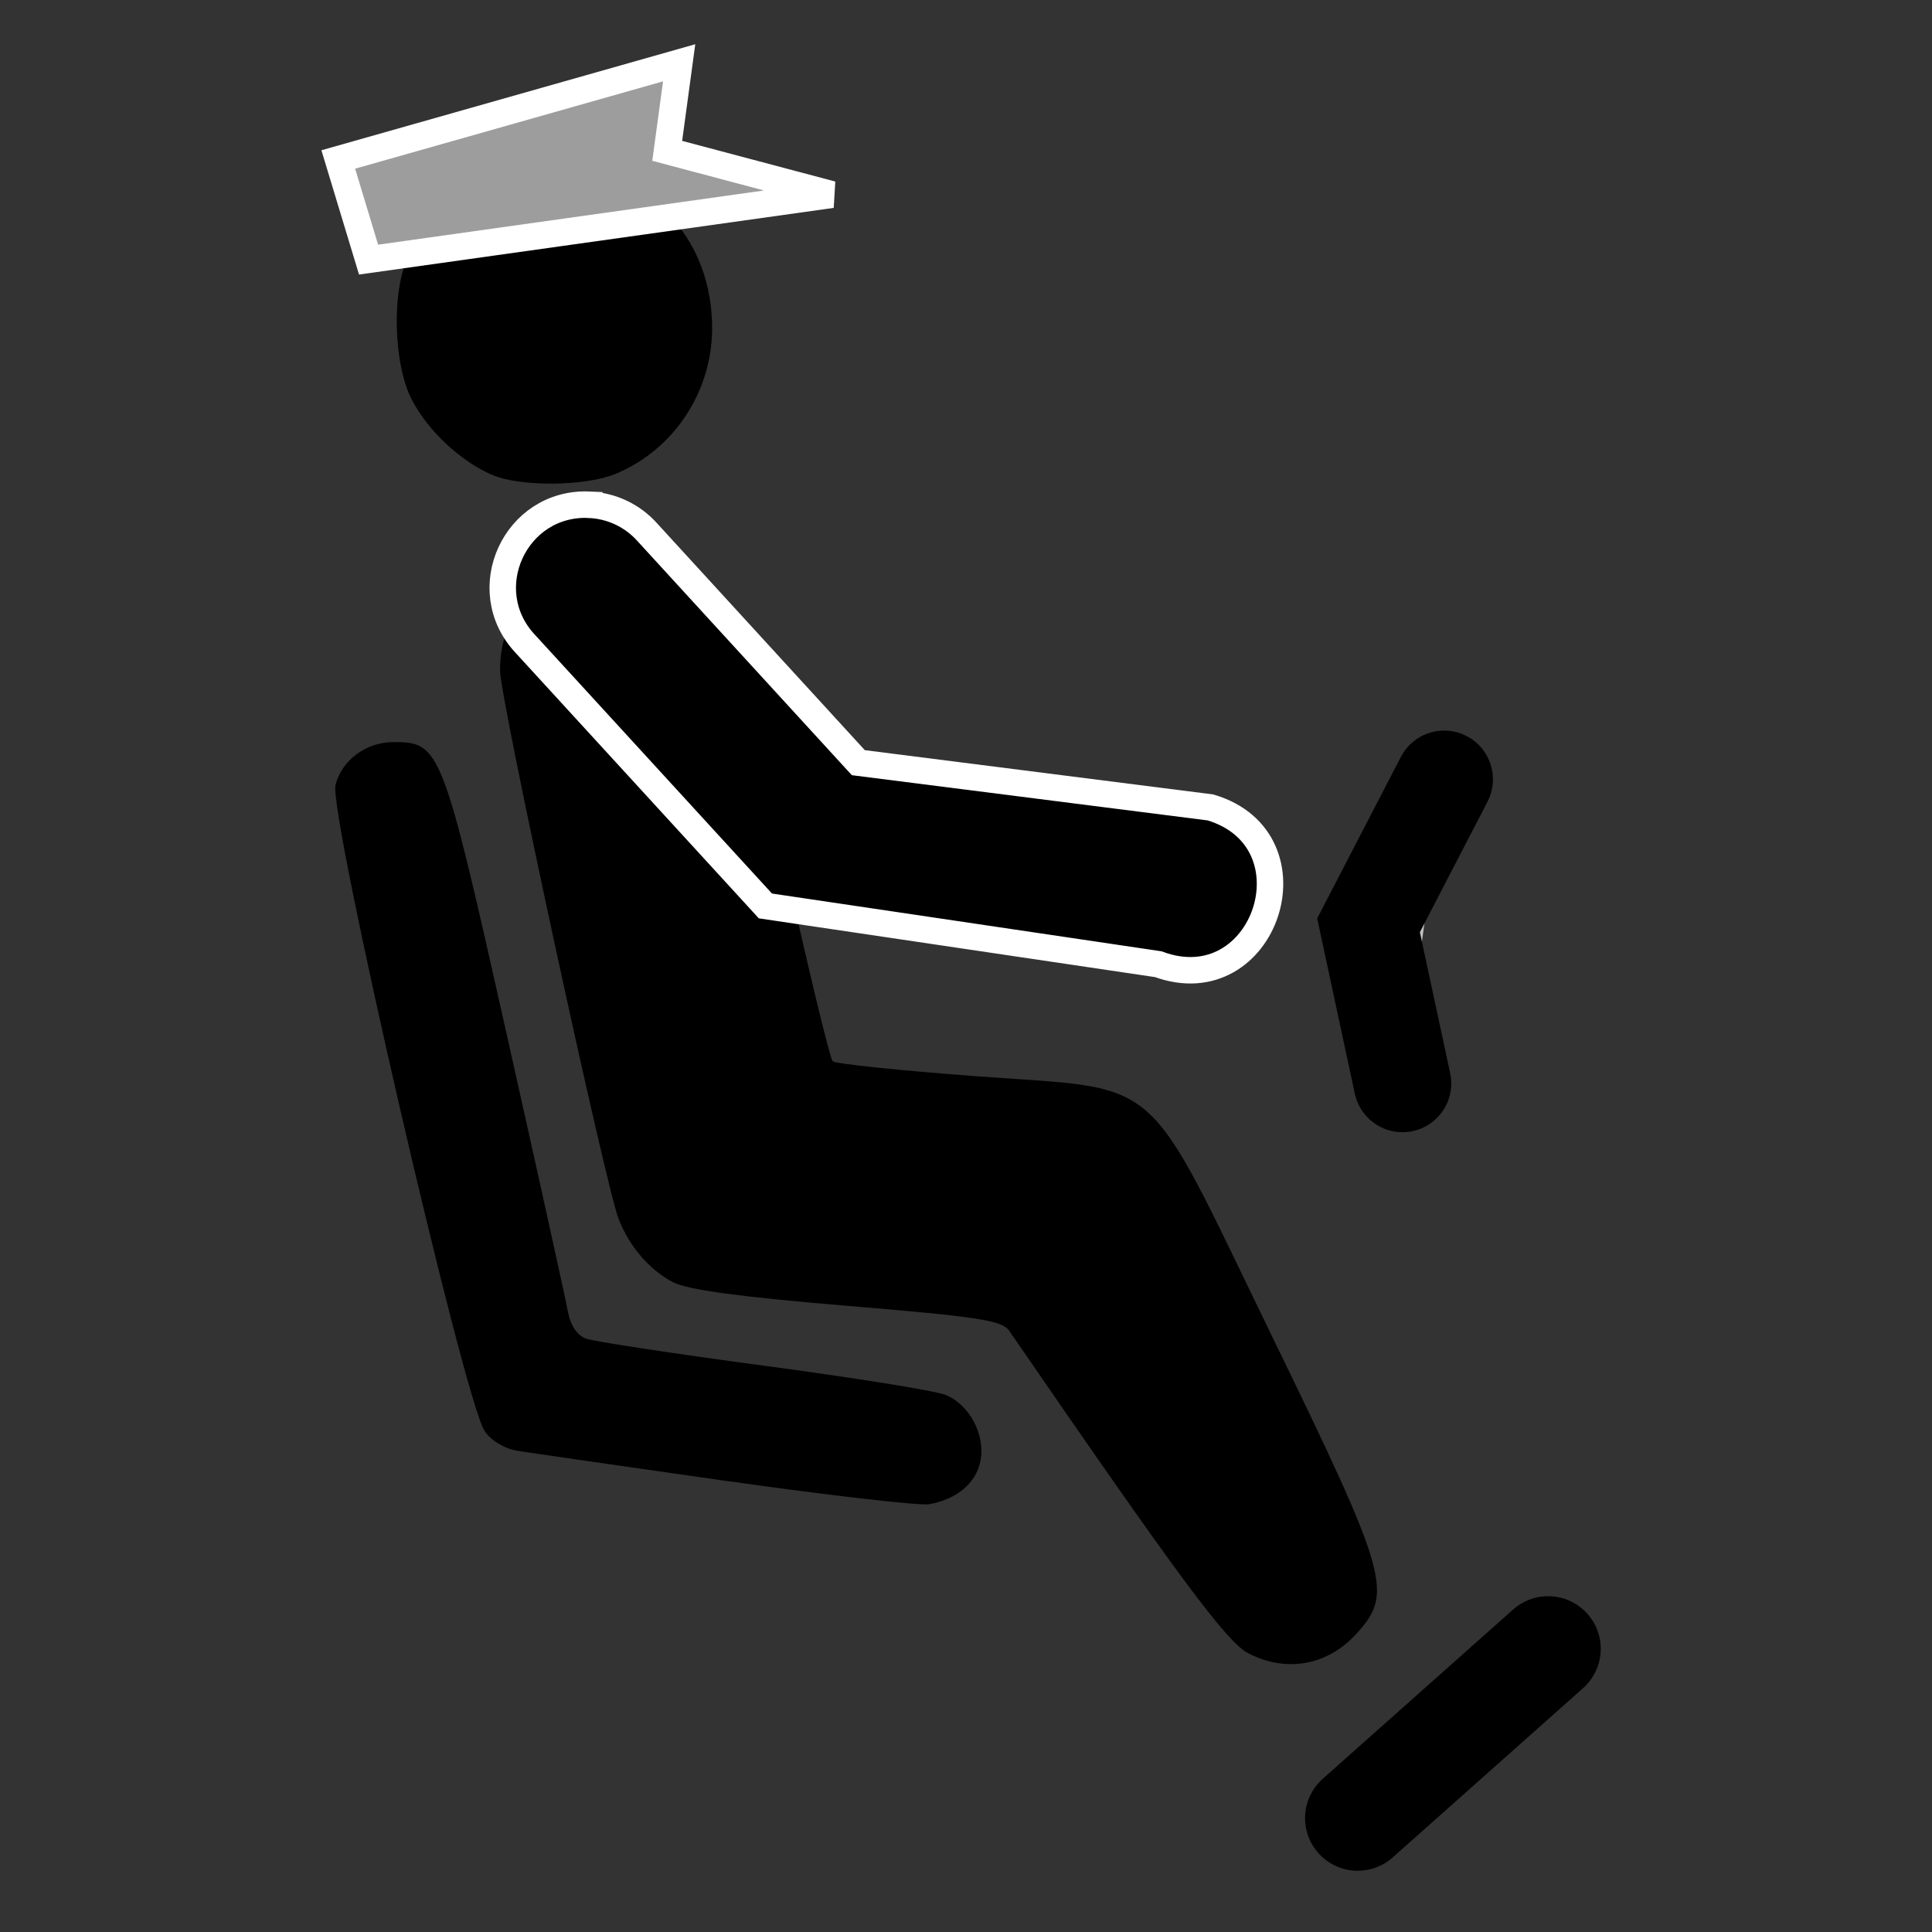 <?xml version="1.0" encoding="UTF-8" standalone="no"?>
<!-- Created with Inkscape (http://www.inkscape.org/) -->

<svg
   xmlns:dc="http://purl.org/dc/elements/1.1/"
   xmlns:cc="http://creativecommons.org/ns#"
   xmlns:rdf="http://www.w3.org/1999/02/22-rdf-syntax-ns#"
   xmlns:svg="http://www.w3.org/2000/svg"
   xmlns="http://www.w3.org/2000/svg"
   xmlns:sodipodi="http://sodipodi.sourceforge.net/DTD/sodipodi-0.dtd"
   xmlns:inkscape="http://www.inkscape.org/namespaces/inkscape"
   width="49.098mm"
   height="49.098mm"
   viewBox="0 0 49.098 49.098"
   version="1.1"
   id="svg1057"
   inkscape:version="0.92.4 (5da689c313, 2019-01-14)"
   sodipodi:docname="pilot_icon.svg">
  <rect x="0" y="0" width="49.098" height="49.098" fill="#333333" stroke="none"/>
  <defs
     id="defs1051" />
  <sodipodi:namedview
     id="base"
     pagecolor="#ffffff"
     bordercolor="#666666"
     borderopacity="1.0"
     inkscape:pageopacity="0.0"
     inkscape:pageshadow="2"
     inkscape:zoom="2.8"
     inkscape:cx="113.88301"
     inkscape:cy="86.690023"
     inkscape:document-units="mm"
     inkscape:current-layer="g1801"
     showgrid="false"
     fit-margin-top="0"
     fit-margin-left="0"
     fit-margin-right="0"
     fit-margin-bottom="0"
     inkscape:window-width="1920"
     inkscape:window-height="1147"
     inkscape:window-x="-8"
     inkscape:window-y="-8"
     inkscape:window-maximized="1" />
  <g
     inkscape:label="Layer 1"
     inkscape:groupmode="layer"
     id="layer1"
     transform="translate(-66.921,-152.255)">
    <g
       id="g1801"
       transform="matrix(1.051,0,0,1.051,-4.691,-9.068)">
      <path
         inkscape:connector-curvature="0"
         style="fill:#000000;stroke-width:0.164"
         d="m 98.324,193.473 c -0.526,-0.271 -1.653,-1.79 -5.788,-7.805 -0.17,-0.247 -0.762,-0.337 -3.907,-0.598 -2.552,-0.211 -3.864,-0.388 -4.21,-0.567 -0.571,-0.295 -1.059,-0.86 -1.323,-1.532 -0.317,-0.806 -2.863,-12.573 -2.868,-13.255 -0.021,-2.908 4.072,-3.92 5.412,-1.339 0.148,0.285 0.772,2.802 1.387,5.592 0.615,2.79 1.175,5.125 1.245,5.187 0.07,0.062 1.629,0.225 3.464,0.361 4.599,0.341 4.02,-0.166 7.136,6.242 2.856,5.872 2.964,6.256 2.051,7.252 -0.693,0.756 -1.685,0.933 -2.597,0.462 z"
         id="path1716" />
      <path
         inkscape:connector-curvature="0"
         style="fill:#000000;fill-opacity:1;stroke-width:0.164"
         d="m 85.691,189.303 c -2.481,-0.353 -4.752,-0.681 -5.046,-0.729 -0.313,-0.052 -0.64,-0.249 -0.79,-0.478 -0.506,-0.772 -3.776,-14.94 -3.605,-15.62 0.151,-0.602 0.741,-1.038 1.404,-1.038 1.129,0 1.181,0.134 2.718,6.991 0.767,3.419 1.439,6.462 1.493,6.762 0.063,0.35 0.223,0.592 0.445,0.672 0.19,0.069 2.117,0.363 4.283,0.652 2.166,0.289 4.144,0.606 4.396,0.704 0.594,0.231 0.99,0.988 0.85,1.626 -0.115,0.522 -0.567,0.898 -1.227,1.021 -0.226,0.042 -2.44,-0.212 -4.922,-0.565 z"
         id="path1714" />
      <path
         inkscape:connector-curvature="0"
         style="fill:#000000;stroke-width:0.164"
         d="m 80.031,164.976 c -0.76,-0.332 -1.537,-1.058 -1.93,-1.803 -0.46,-0.872 -0.5,-2.711 -0.075,-3.499 0.762,-1.415 2.398,-2.307 3.902,-2.129 2.051,0.243 3.428,1.803 3.428,3.885 0,1.537 -0.923,2.934 -2.325,3.519 -0.738,0.308 -2.324,0.322 -2.999,0.026 z"
         id="path826-2" />
      <path
         sodipodi:nodetypes="cc"
         inkscape:connector-curvature="0"
         id="path941-5-0"
         d="m 100.966,197.457 4.604,-4.094"
         style="fill:none;fill-rule:evenodd;stroke:#000000;stroke-width:2.545;stroke-linecap:round;stroke-linejoin:miter;stroke-miterlimit:4;stroke-dasharray:none;stroke-opacity:1" />
      <path
         sodipodi:nodetypes="ccc"
         inkscape:connector-curvature="0"
         id="path941-5-0-6"
         d="m 102.049,179.692 -0.821,-3.824 1.829,-3.529"
         style="fill:#c2c2c2;fill-opacity:1;fill-rule:evenodd;stroke:#000000;stroke-width:2.358;stroke-linecap:round;stroke-linejoin:miter;stroke-miterlimit:4;stroke-dasharray:none;stroke-opacity:1" />
      <path
         sodipodi:nodetypes="cccccccc"
         inkscape:connector-curvature="0"
         id="path1665-3"
         d="m 82.386,165.699 c -1.794,-0.08 -2.776,2.063 -1.543,3.369 l 5.801,6.332 9.499,1.409 c 2.582,0.952 3.899,-3.006 1.262,-3.791 L 88.891,171.936 83.792,166.368 c -0.359,-0.404 -0.866,-0.645 -1.406,-0.668 z"
         style="color:#000000;font-style:normal;font-variant:normal;font-weight:normal;font-stretch:normal;font-size:medium;line-height:normal;font-family:sans-serif;font-variant-ligatures:normal;font-variant-position:normal;font-variant-caps:normal;font-variant-numeric:normal;font-variant-alternates:normal;font-feature-settings:normal;text-indent:0;text-align:start;text-decoration:none;text-decoration-line:none;text-decoration-style:solid;text-decoration-color:#000000;letter-spacing:normal;word-spacing:normal;text-transform:none;writing-mode:lr-tb;direction:ltr;text-orientation:mixed;dominant-baseline:auto;baseline-shift:baseline;text-anchor:start;white-space:normal;shape-padding:0;clip-rule:nonzero;display:inline;overflow:visible;visibility:visible;opacity:1;isolation:auto;mix-blend-mode:normal;color-interpolation:sRGB;color-interpolation-filters:linearRGB;solid-color:#000000;solid-opacity:1;vector-effect:none;fill:#000000;fill-opacity:1;fill-rule:evenodd;stroke:#ffffff;stroke-width:0.64;stroke-linecap:round;stroke-linejoin:miter;stroke-miterlimit:4;stroke-dasharray:none;stroke-dashoffset:0;stroke-opacity:1;color-rendering:auto;image-rendering:auto;shape-rendering:auto;text-rendering:auto;enable-background:accumulate" />
      <path
         sodipodi:nodetypes="cccccc"
         inkscape:connector-curvature="0"
         id="path1783"
         d="m 76.316,157.351 0.733,2.421 11.202,-1.573 -3.981,-1.057 0.289,-2.129 z"
         style="fill:#9d9d9d;fill-opacity:1;fill-rule:evenodd;stroke:#ffffff;stroke-width:0.651;stroke-linecap:butt;stroke-linejoin:miter;stroke-miterlimit:4;stroke-dasharray:none;stroke-opacity:1" />
    </g>
  </g>
</svg>
